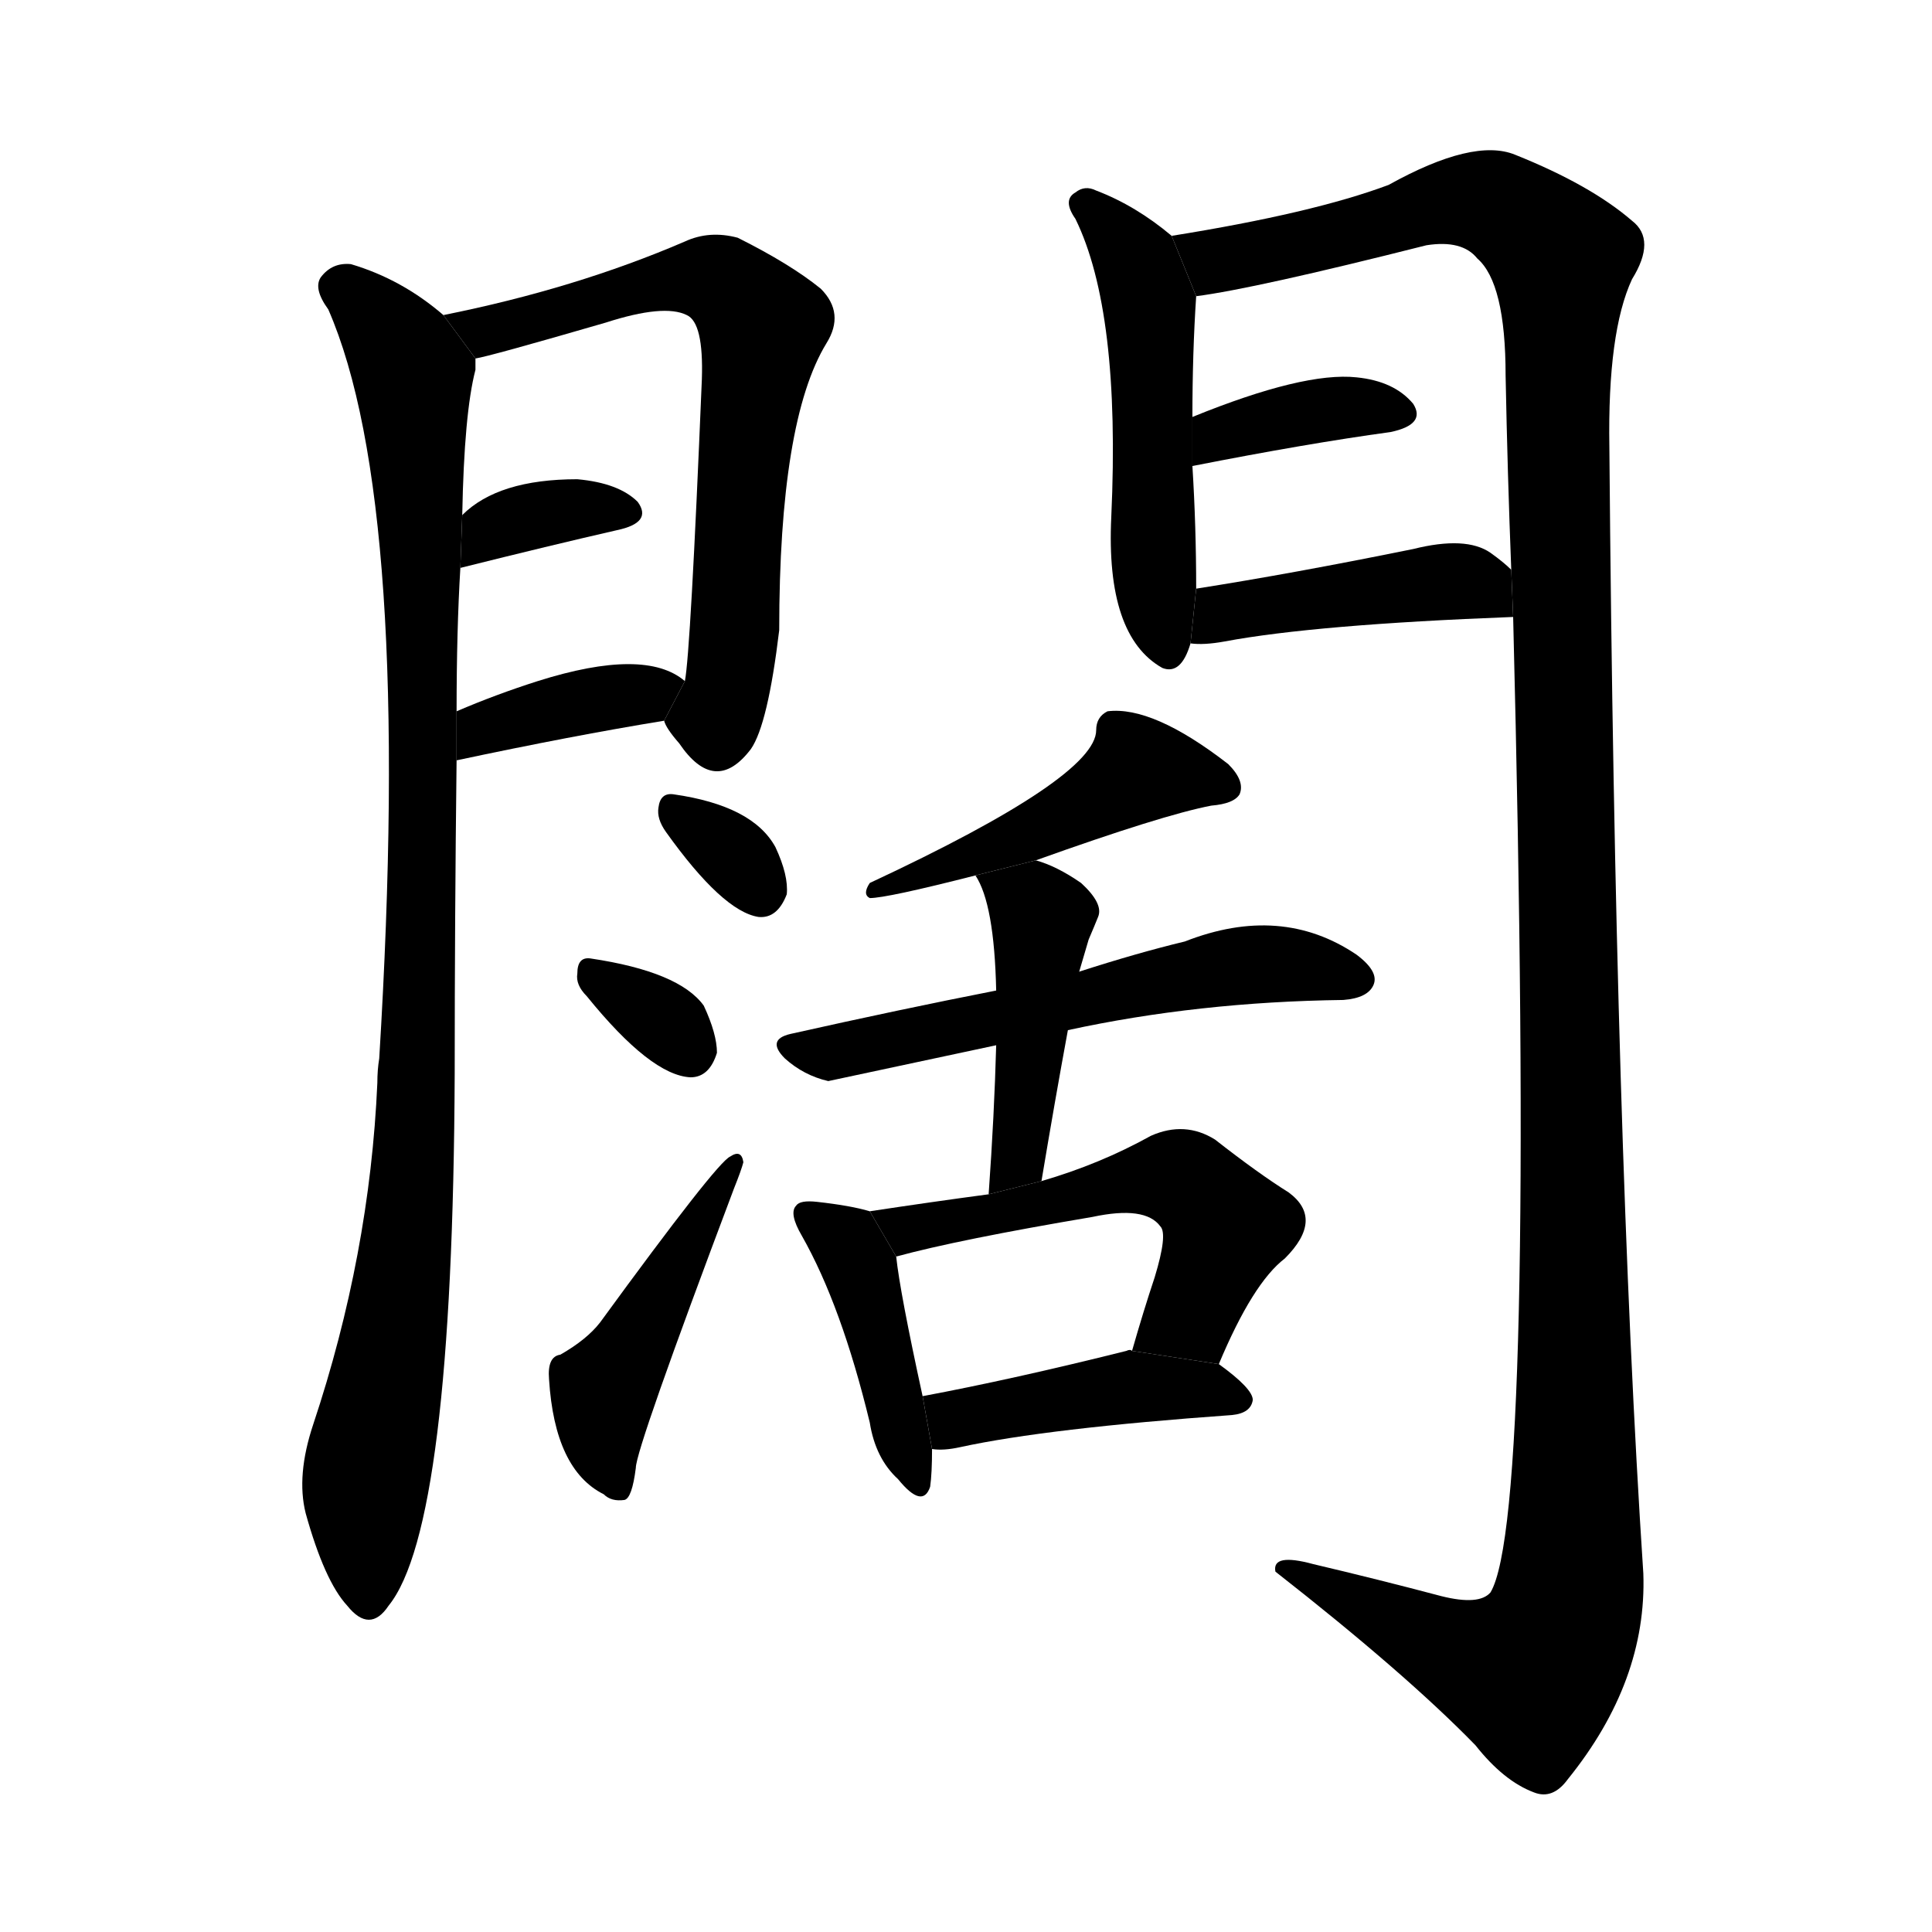<svg version="1.1" width="64" height="64" viewBox="0 0 1024 1024" xmlns="http://www.w3.org/2000/svg">
<g transform="rotate(0,512,512) scale(1,-1) translate(0,-900)">
        <path d="M 235 733 Q 213 752 186 760 Q 176 761 170 753 Q 166 747 174 736 Q 219 633 201 339 Q 200 333 200 326 Q 196 235 166 145 Q 157 118 162 98 Q 172 62 184 49 Q 196 34 206 49 Q 240 91 241 331 Q 241 413 242 497 L 242 523 Q 242 566 244 599 L 245 627 Q 246 681 252 704 Q 252 708 252 710 L 235 733 Z"></path>
        <path d="M 352 518 Q 353 514 360 506 Q 379 478 398 503 Q 407 516 413 566 Q 413 677 438 718 Q 448 734 435 747 Q 419 760 391 774 Q 376 778 363 772 Q 305 747 235 733 L 252 710 Q 259 711 321 729 Q 352 739 364 733 Q 373 729 372 699 Q 366 554 363 539 L 352 518 Z"></path>
        <path d="M 244 599 Q 292 611 327 619 Q 346 623 338 634 Q 328 644 306 646 Q 264 646 245 627 L 244 599 Z"></path>
        <path d="M 242 497 Q 303 510 352 518 L 363 539 Q 342 557 285 539 Q 263 532 242 523 L 242 497 Z"></path>
        <path d="M 621 775 Q 602 791 581 799 Q 575 802 570 798 Q 563 794 570 784 Q 594 735 589 626 Q 586 563 616 546 Q 626 542 631 559 L 634 588 Q 634 621 632 653 L 632 679 Q 632 713 634 743 L 621 775 Z"></path>
        <path d="M 802 573 Q 814 96 790 56 Q 784 49 764 54 Q 730 63 696 71 Q 674 77 676 67 Q 745 13 782 -25 Q 797 -44 813 -50 Q 823 -54 831 -43 Q 873 9 871 66 Q 856 294 853 663 Q 852 724 865 752 Q 878 773 865 783 Q 843 802 803 818 Q 781 827 736 802 Q 696 787 621 775 L 634 743 Q 665 747 756 770 Q 775 773 783 763 Q 798 750 798 701 Q 799 649 801 598 L 802 573 Z"></path>
        <path d="M 632 653 Q 693 665 737 671 Q 756 675 749 686 Q 739 698 719 700 Q 691 703 632 679 L 632 653 Z"></path>
        <path d="M 631 559 Q 638 558 649 560 Q 697 569 802 573 L 801 598 Q 797 602 790 607 Q 777 616 749 609 Q 685 596 634 588 L 631 559 Z"></path>
        <path d="M 353 459 Q 383 417 402 414 Q 412 413 417 426 Q 418 436 411 451 Q 399 473 357 479 Q 350 480 349 472 Q 348 466 353 459 Z"></path>
        <path d="M 311 372 Q 345 330 366 329 Q 376 329 380 342 Q 380 352 373 367 Q 360 385 313 392 Q 306 393 306 384 Q 305 378 311 372 Z"></path>
        <path d="M 297 182 Q 290 181 291 169 Q 294 121 320 108 Q 324 104 331 105 Q 335 106 337 122 Q 337 132 389 270 Q 393 280 394 284 Q 393 291 387 287 Q 380 284 318 199 Q 311 190 297 182 Z"></path>
        <path d="M 549 444 Q 616 468 642 473 Q 654 474 657 479 Q 660 486 651 495 Q 611 526 587 523 Q 581 520 581 513 Q 581 488 461 432 Q 457 426 461 424 Q 470 424 517 436 L 549 444 Z"></path>
        <path d="M 566 354 Q 635 369 712 370 Q 725 371 728 378 Q 731 385 719 394 Q 679 421 628 401 Q 603 395 572 385 L 528 375 Q 477 365 419 352 Q 406 349 416 339 Q 426 330 439 327 L 528 346 L 566 354 Z"></path>
        <path d="M 552 274 Q 559 316 566 354 L 572 385 Q 575 395 577 402 Q 580 409 582 414 Q 585 421 573 432 Q 560 441 549 444 L 517 436 Q 527 421 528 375 L 528 346 Q 527 309 524 267 L 552 274 Z"></path>
        <path d="M 461 258 Q 451 261 433 263 Q 424 264 422 261 Q 418 257 425 245 Q 446 208 461 146 Q 464 127 476 116 Q 489 100 493 112 Q 494 119 494 132 L 489 160 Q 477 215 475 234 L 461 258 Z"></path>
        <path d="M 646 177 Q 664 220 681 233 Q 702 254 683 268 Q 667 278 644 296 Q 628 306 610 298 Q 583 283 552 274 L 524 267 Q 494 263 461 258 L 475 234 Q 508 243 579 255 Q 607 261 615 250 Q 619 246 612 223 Q 606 205 600 184 L 646 177 Z"></path>
        <path d="M 494 132 Q 500 131 509 133 Q 555 143 653 150 Q 663 151 664 158 Q 664 164 646 177 L 600 184 Q 599 185 597 184 Q 537 169 489 160 L 494 132 Z"></path>
</g>
</svg>